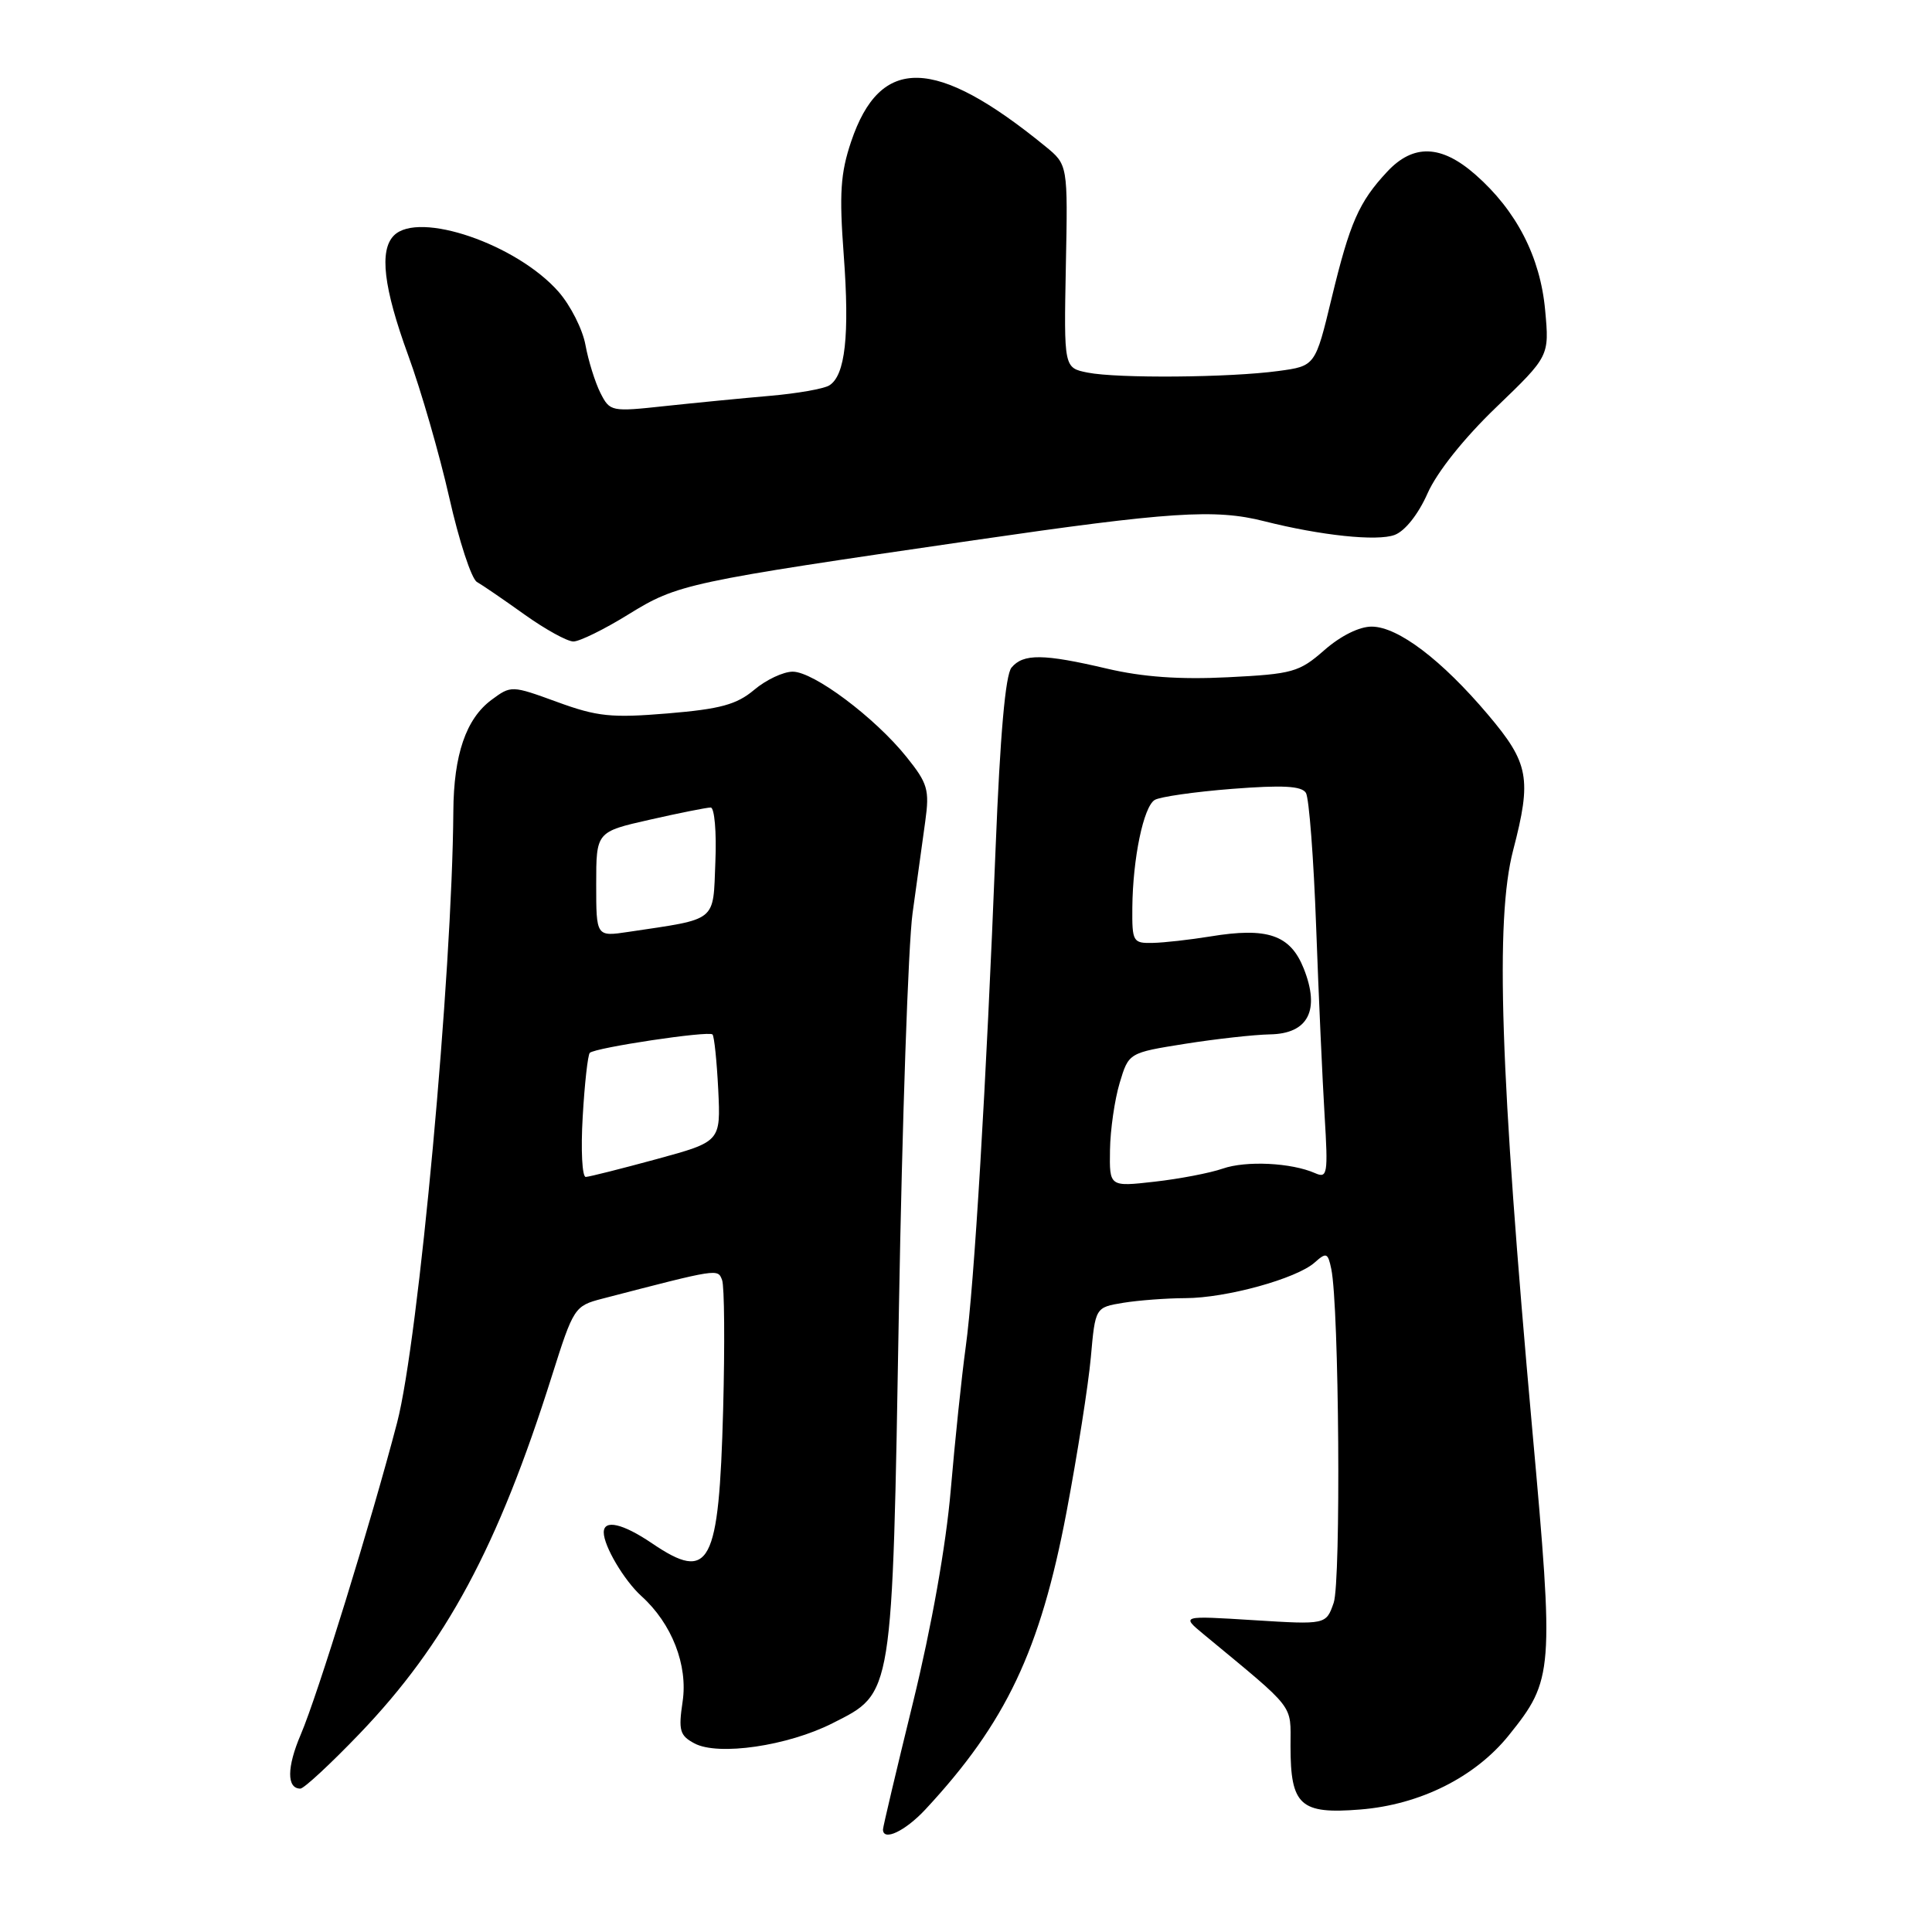 <?xml version="1.0" encoding="UTF-8" standalone="no"?>
<!DOCTYPE svg PUBLIC "-//W3C//DTD SVG 1.1//EN" "http://www.w3.org/Graphics/SVG/1.1/DTD/svg11.dtd" >
<svg xmlns="http://www.w3.org/2000/svg" xmlns:xlink="http://www.w3.org/1999/xlink" version="1.1" viewBox="0 0 256 256">
 <g >
 <path fill="currentColor"
d=" M 122.63 239.75 C 133.30 228.27 137.84 218.70 141.32 200.35 C 142.76 192.73 144.21 183.52 144.54 179.87 C 145.13 173.24 145.13 173.24 148.82 172.63 C 150.84 172.30 154.56 172.02 157.07 172.01 C 162.48 172.00 171.80 169.43 174.20 167.29 C 175.75 165.91 175.95 165.99 176.40 168.14 C 177.44 173.13 177.70 209.55 176.72 212.38 C 175.71 215.28 175.71 215.28 166.10 214.68 C 156.50 214.08 156.50 214.08 159.50 216.56 C 171.81 226.75 171.00 225.70 171.00 231.38 C 171.00 239.24 172.29 240.41 180.23 239.77 C 188.16 239.14 195.47 235.48 199.93 229.93 C 205.85 222.57 205.93 221.54 203.04 189.50 C 198.77 142.06 198.10 121.87 200.50 112.66 C 202.98 103.15 202.60 101.12 197.17 94.70 C 191.04 87.45 185.26 83.06 181.78 83.03 C 180.14 83.01 177.66 84.24 175.49 86.14 C 172.15 89.07 171.29 89.31 162.71 89.74 C 156.32 90.06 151.41 89.71 146.69 88.60 C 138.26 86.62 135.59 86.59 134.03 88.46 C 133.22 89.43 132.52 97.41 131.93 112.21 C 130.68 143.78 129.09 170.34 127.96 178.50 C 127.43 182.35 126.54 190.86 125.98 197.42 C 125.35 204.79 123.44 215.53 120.98 225.58 C 118.79 234.51 117.00 242.08 117.00 242.41 C 117.00 244.03 119.94 242.64 122.63 239.75 Z  M 47.62 229.75 C 59.09 217.80 65.98 204.99 73.14 182.28 C 75.99 173.27 76.13 173.04 79.78 172.09 C 95.26 168.07 95.10 168.09 95.68 169.61 C 95.99 170.41 96.05 178.13 95.82 186.78 C 95.26 207.47 94.07 209.70 86.40 204.50 C 82.52 201.87 80.00 201.29 80.00 203.05 C 80.00 204.86 82.70 209.42 85.00 211.50 C 89.03 215.14 91.17 220.65 90.45 225.47 C 89.88 229.30 90.07 229.97 92.02 231.01 C 95.16 232.69 104.37 231.35 110.31 228.34 C 118.37 224.26 118.22 225.20 119.11 173.50 C 119.54 148.75 120.35 125.12 120.92 121.00 C 121.49 116.88 122.25 111.40 122.60 108.84 C 123.18 104.64 122.93 103.80 120.11 100.29 C 115.92 95.07 107.81 89.00 105.04 89.00 C 103.80 89.00 101.50 90.08 99.93 91.41 C 97.61 93.36 95.45 93.95 88.50 94.53 C 81.02 95.15 79.15 94.96 73.84 93.02 C 67.78 90.81 67.73 90.81 65.12 92.74 C 61.75 95.25 60.12 99.99 60.07 107.50 C 59.92 129.14 55.46 177.62 52.62 188.50 C 49.18 201.65 42.08 224.64 39.85 229.84 C 38.00 234.17 37.98 237.00 39.80 237.00 C 40.27 237.00 43.79 233.74 47.62 229.75 Z  M 83.27 81.41 C 89.82 77.37 90.96 77.13 129.09 71.58 C 155.00 67.81 161.00 67.41 167.50 69.06 C 175.01 70.96 182.49 71.75 184.80 70.88 C 186.18 70.36 187.94 68.13 189.16 65.37 C 190.41 62.55 193.99 58.06 198.26 53.96 C 205.30 47.19 205.30 47.19 204.74 41.10 C 204.10 34.06 200.94 27.91 195.50 23.14 C 190.98 19.17 187.27 19.04 183.81 22.75 C 180.06 26.77 178.87 29.48 176.45 39.50 C 174.28 48.50 174.28 48.50 169.39 49.16 C 162.92 50.04 148.06 50.16 144.11 49.37 C 140.97 48.74 140.97 48.74 141.23 35.29 C 141.50 21.83 141.50 21.83 138.50 19.38 C 123.92 7.48 116.64 7.31 112.78 18.76 C 111.37 22.95 111.19 25.64 111.80 33.80 C 112.59 44.44 112.00 49.77 109.88 51.07 C 109.16 51.52 105.62 52.14 102.03 52.45 C 98.44 52.76 92.20 53.37 88.17 53.80 C 80.97 54.58 80.82 54.55 79.55 52.05 C 78.85 50.65 77.96 47.80 77.58 45.73 C 77.21 43.65 75.60 40.48 74.02 38.67 C 68.47 32.35 55.49 27.91 52.20 31.20 C 50.23 33.17 50.82 38.12 54.08 47.06 C 55.78 51.70 58.23 60.19 59.53 65.93 C 60.82 71.66 62.47 76.69 63.19 77.11 C 63.91 77.52 66.75 79.46 69.50 81.43 C 72.25 83.39 75.16 85.00 75.98 85.00 C 76.79 85.00 80.08 83.39 83.27 81.41 Z  M 147.08 152.38 C 147.12 149.70 147.70 145.70 148.36 143.50 C 149.56 139.50 149.56 139.50 157.03 138.31 C 161.14 137.66 166.20 137.10 168.27 137.06 C 173.35 136.98 174.95 133.86 172.75 128.33 C 170.97 123.87 167.95 122.83 160.34 124.09 C 157.68 124.52 154.26 124.91 152.75 124.94 C 150.12 125.00 150.00 124.79 150.04 120.25 C 150.10 113.75 151.52 106.91 153.00 106.00 C 153.68 105.58 158.29 104.92 163.25 104.53 C 169.97 104.01 172.47 104.14 173.04 105.06 C 173.46 105.74 174.07 113.77 174.40 122.90 C 174.73 132.03 175.24 143.26 175.52 147.86 C 175.99 155.58 175.89 156.17 174.26 155.45 C 171.11 154.06 165.10 153.77 162.01 154.85 C 160.34 155.43 156.28 156.21 152.99 156.58 C 147.00 157.26 147.00 157.26 147.08 152.38 Z  M 77.21 148.00 C 77.46 143.60 77.89 139.78 78.15 139.51 C 78.85 138.82 93.89 136.56 94.41 137.07 C 94.64 137.31 94.98 140.60 95.17 144.39 C 95.50 151.27 95.50 151.27 87.00 153.59 C 82.33 154.86 78.10 155.93 77.62 155.95 C 77.14 155.98 76.95 152.40 77.21 148.00 Z  M 79.00 117.17 C 79.00 110.22 79.00 110.22 86.12 108.61 C 90.04 107.72 93.66 107.00 94.17 107.00 C 94.67 107.00 94.96 110.25 94.79 114.21 C 94.47 122.27 95.17 121.70 83.27 123.48 C 79.00 124.12 79.00 124.12 79.00 117.17 Z "/>
</g>
</svg>